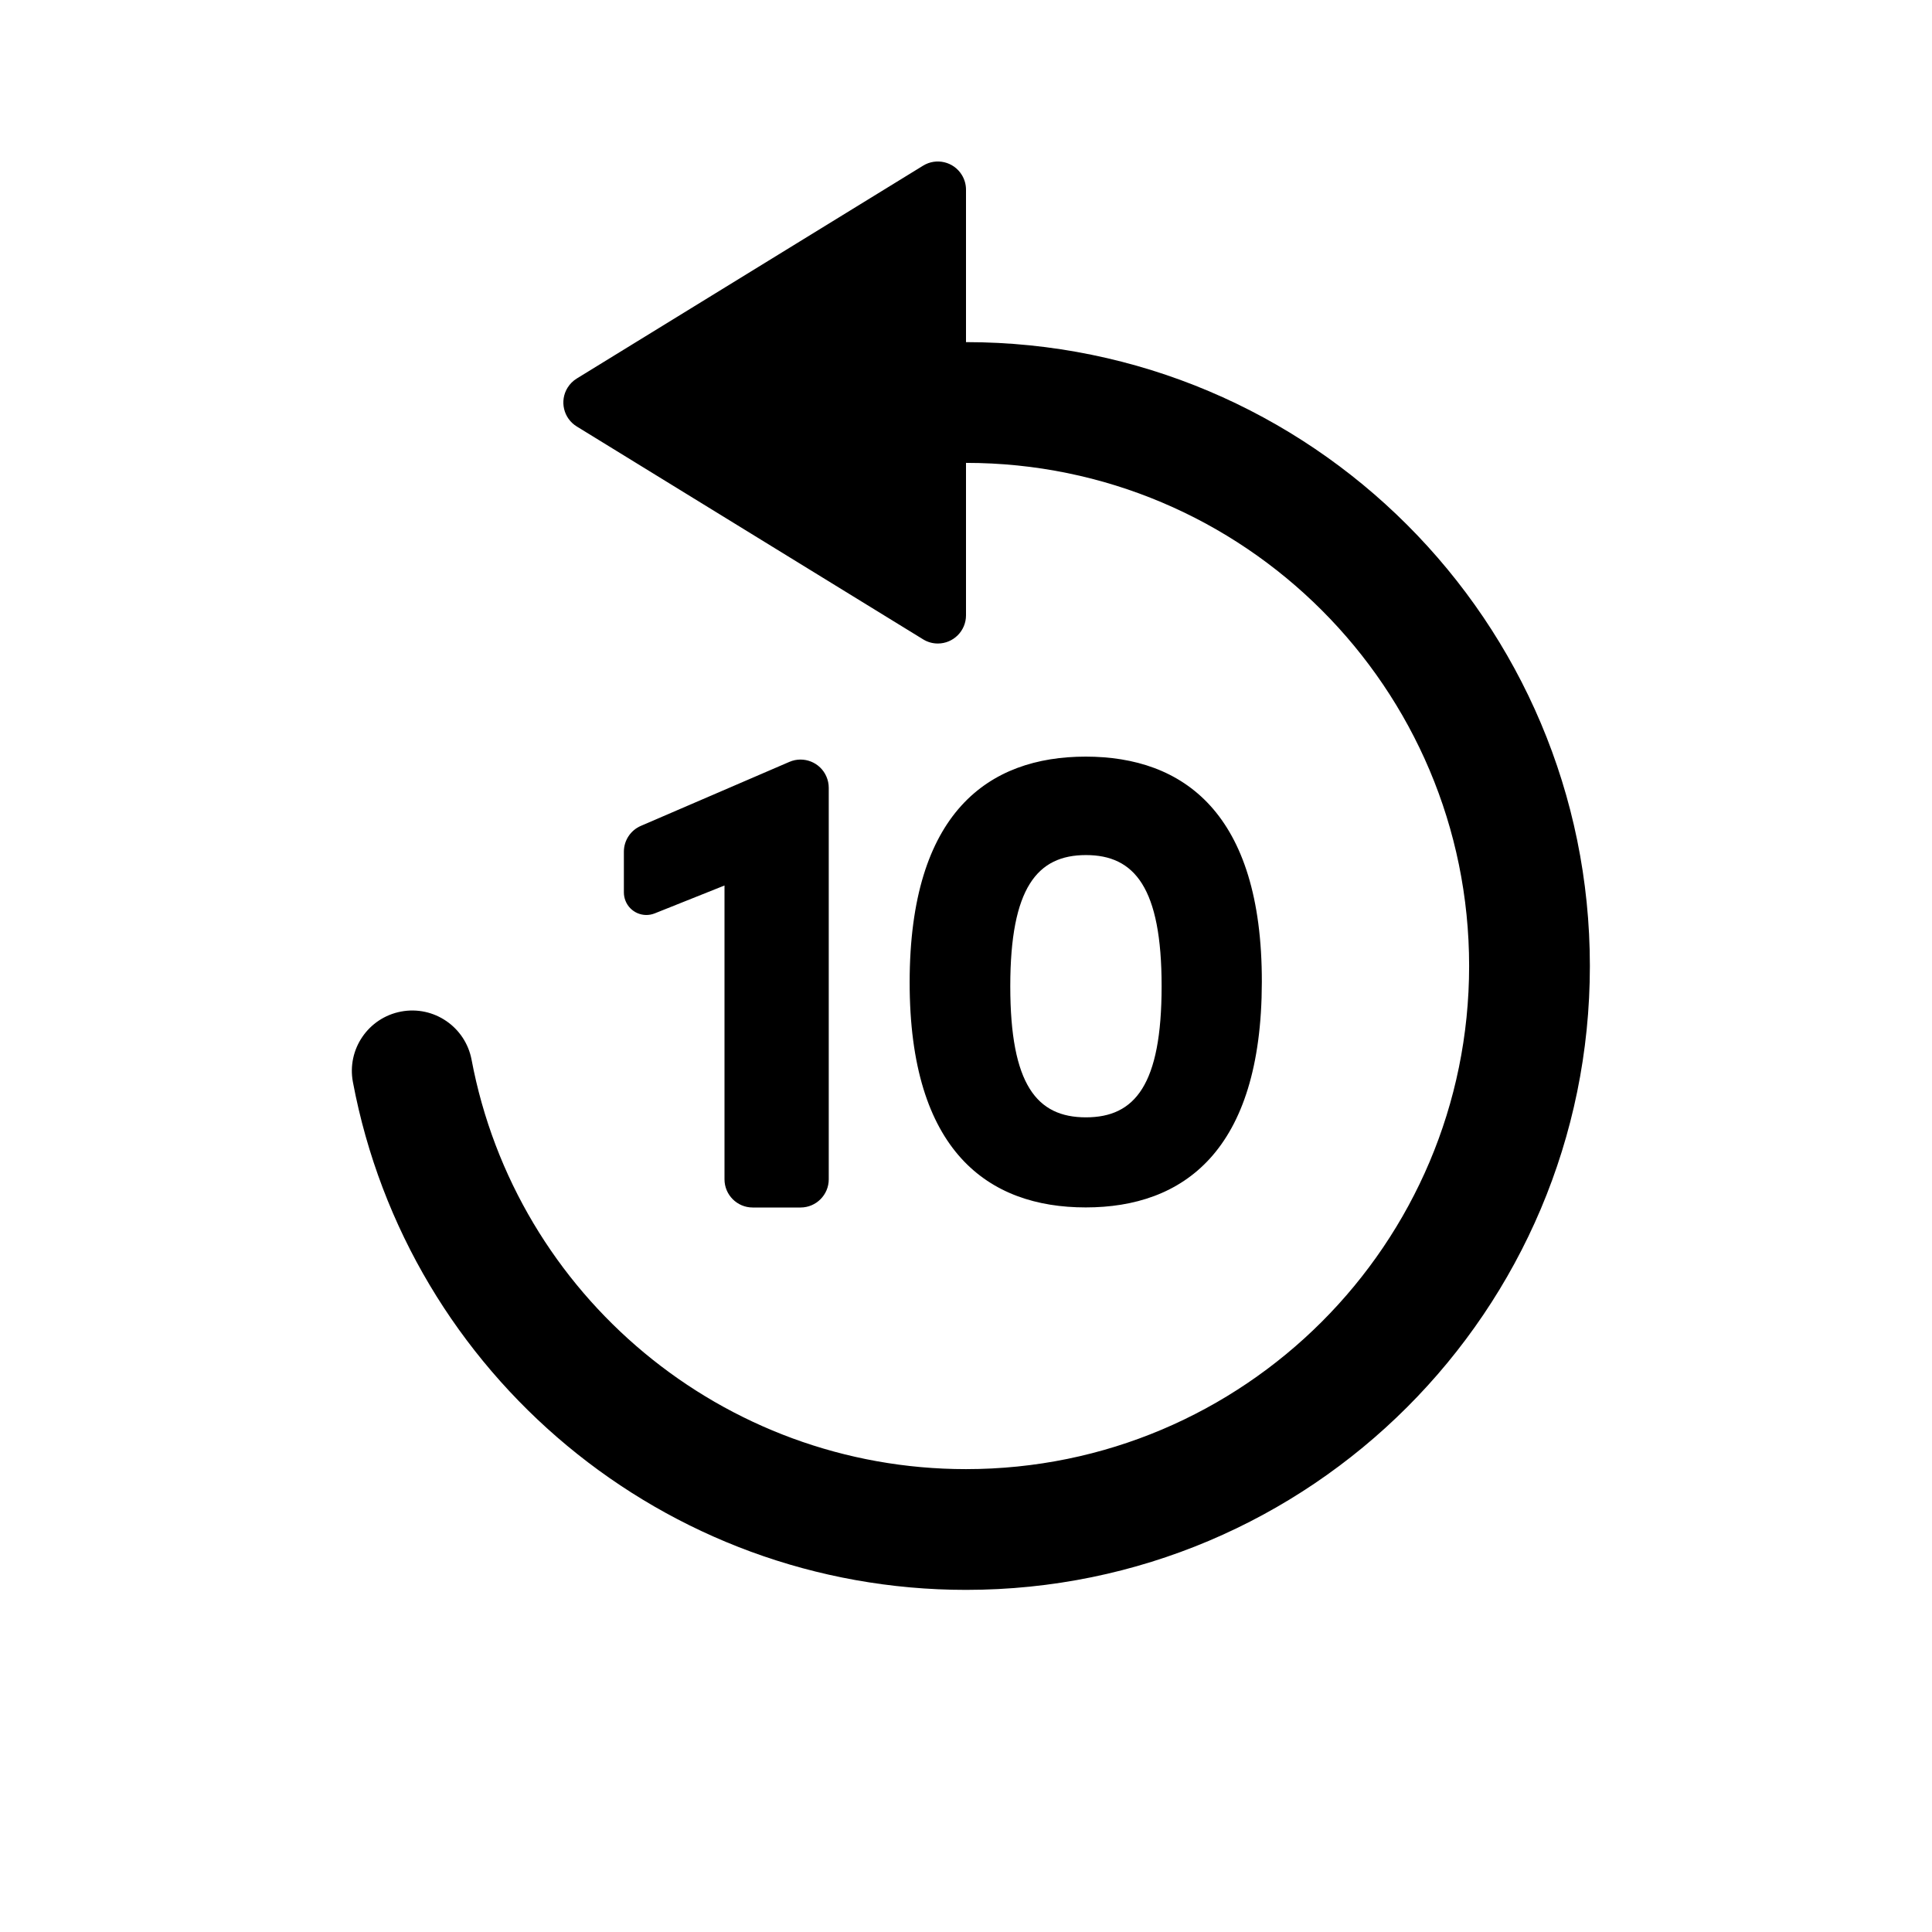 <?xml version="1.0" encoding="UTF-8"?>
<svg width="24px" height="24px" viewBox="0 0 24 24" version="1.1" xmlns="http://www.w3.org/2000/svg" xmlns:xlink="http://www.w3.org/1999/xlink">
    <!-- Generator: Sketch 50.2 (55047) - http://www.bohemiancoding.com/sketch -->
    <title>replay_10_24</title>
    <desc>Created with Sketch.</desc>
    <defs></defs>
    <g id="Page-2" stroke="none" stroke-width="1" fill="none" fill-rule="evenodd">
        <g id="replay_10_24">
            <polygon id="a" points="24 24 0 24 0 0 24 0"></polygon>
            <path d="M12,4.25 C16.28,4.25 19.75,7.72 19.75,12 C19.75,16.28 16.28,19.75 12,19.75 C8.257,19.75 5.069,17.078 4.384,13.442 C4.307,13.035 4.575,12.643 4.982,12.566 C5.389,12.489 5.781,12.757 5.858,13.164 C6.41,16.095 8.982,18.25 12,18.25 C15.452,18.25 18.25,15.452 18.25,12 C18.25,8.548 15.452,5.75 12,5.75 L12,7.644 C12,7.837 11.843,7.994 11.65,7.994 C11.585,7.994 11.522,7.976 11.467,7.942 L7.165,5.298 C7,5.197 6.949,4.981 7.05,4.817 C7.079,4.77 7.118,4.731 7.165,4.702 L11.467,2.058 C11.631,1.957 11.847,2.008 11.948,2.173 C11.982,2.228 12,2.291 12,2.356 L12,4.25 Z M9,14.65 L9,11 L8.134,11.346 C7.99,11.404 7.827,11.334 7.77,11.19 C7.757,11.157 7.75,11.122 7.75,11.086 L7.75,10.58 C7.75,10.441 7.833,10.314 7.962,10.259 L9.807,9.464 C9.984,9.388 10.19,9.47 10.266,9.647 C10.285,9.691 10.295,9.738 10.295,9.786 L10.295,14.65 C10.295,14.843 10.138,15 9.945,15 L9.35,15 C9.157,15 9,14.843 9,14.65 Z M13.487,14.999 C12.279,14.999 11.298,14.304 11.3,12.199 C11.302,10.093 12.279,9.399 13.487,9.399 C14.695,9.399 15.678,10.093 15.675,12.199 C15.672,14.304 14.695,14.999 13.487,14.999 Z M13.49,13.88 C14.099,13.88 14.43,13.476 14.43,12.251 C14.43,11.027 14.094,10.622 13.49,10.622 C12.886,10.622 12.55,11.027 12.55,12.251 C12.55,13.475 12.88,13.88 13.49,13.88 Z" id="Mask" fill="currentColor"></path>
        </g>
    </g>
</svg>
